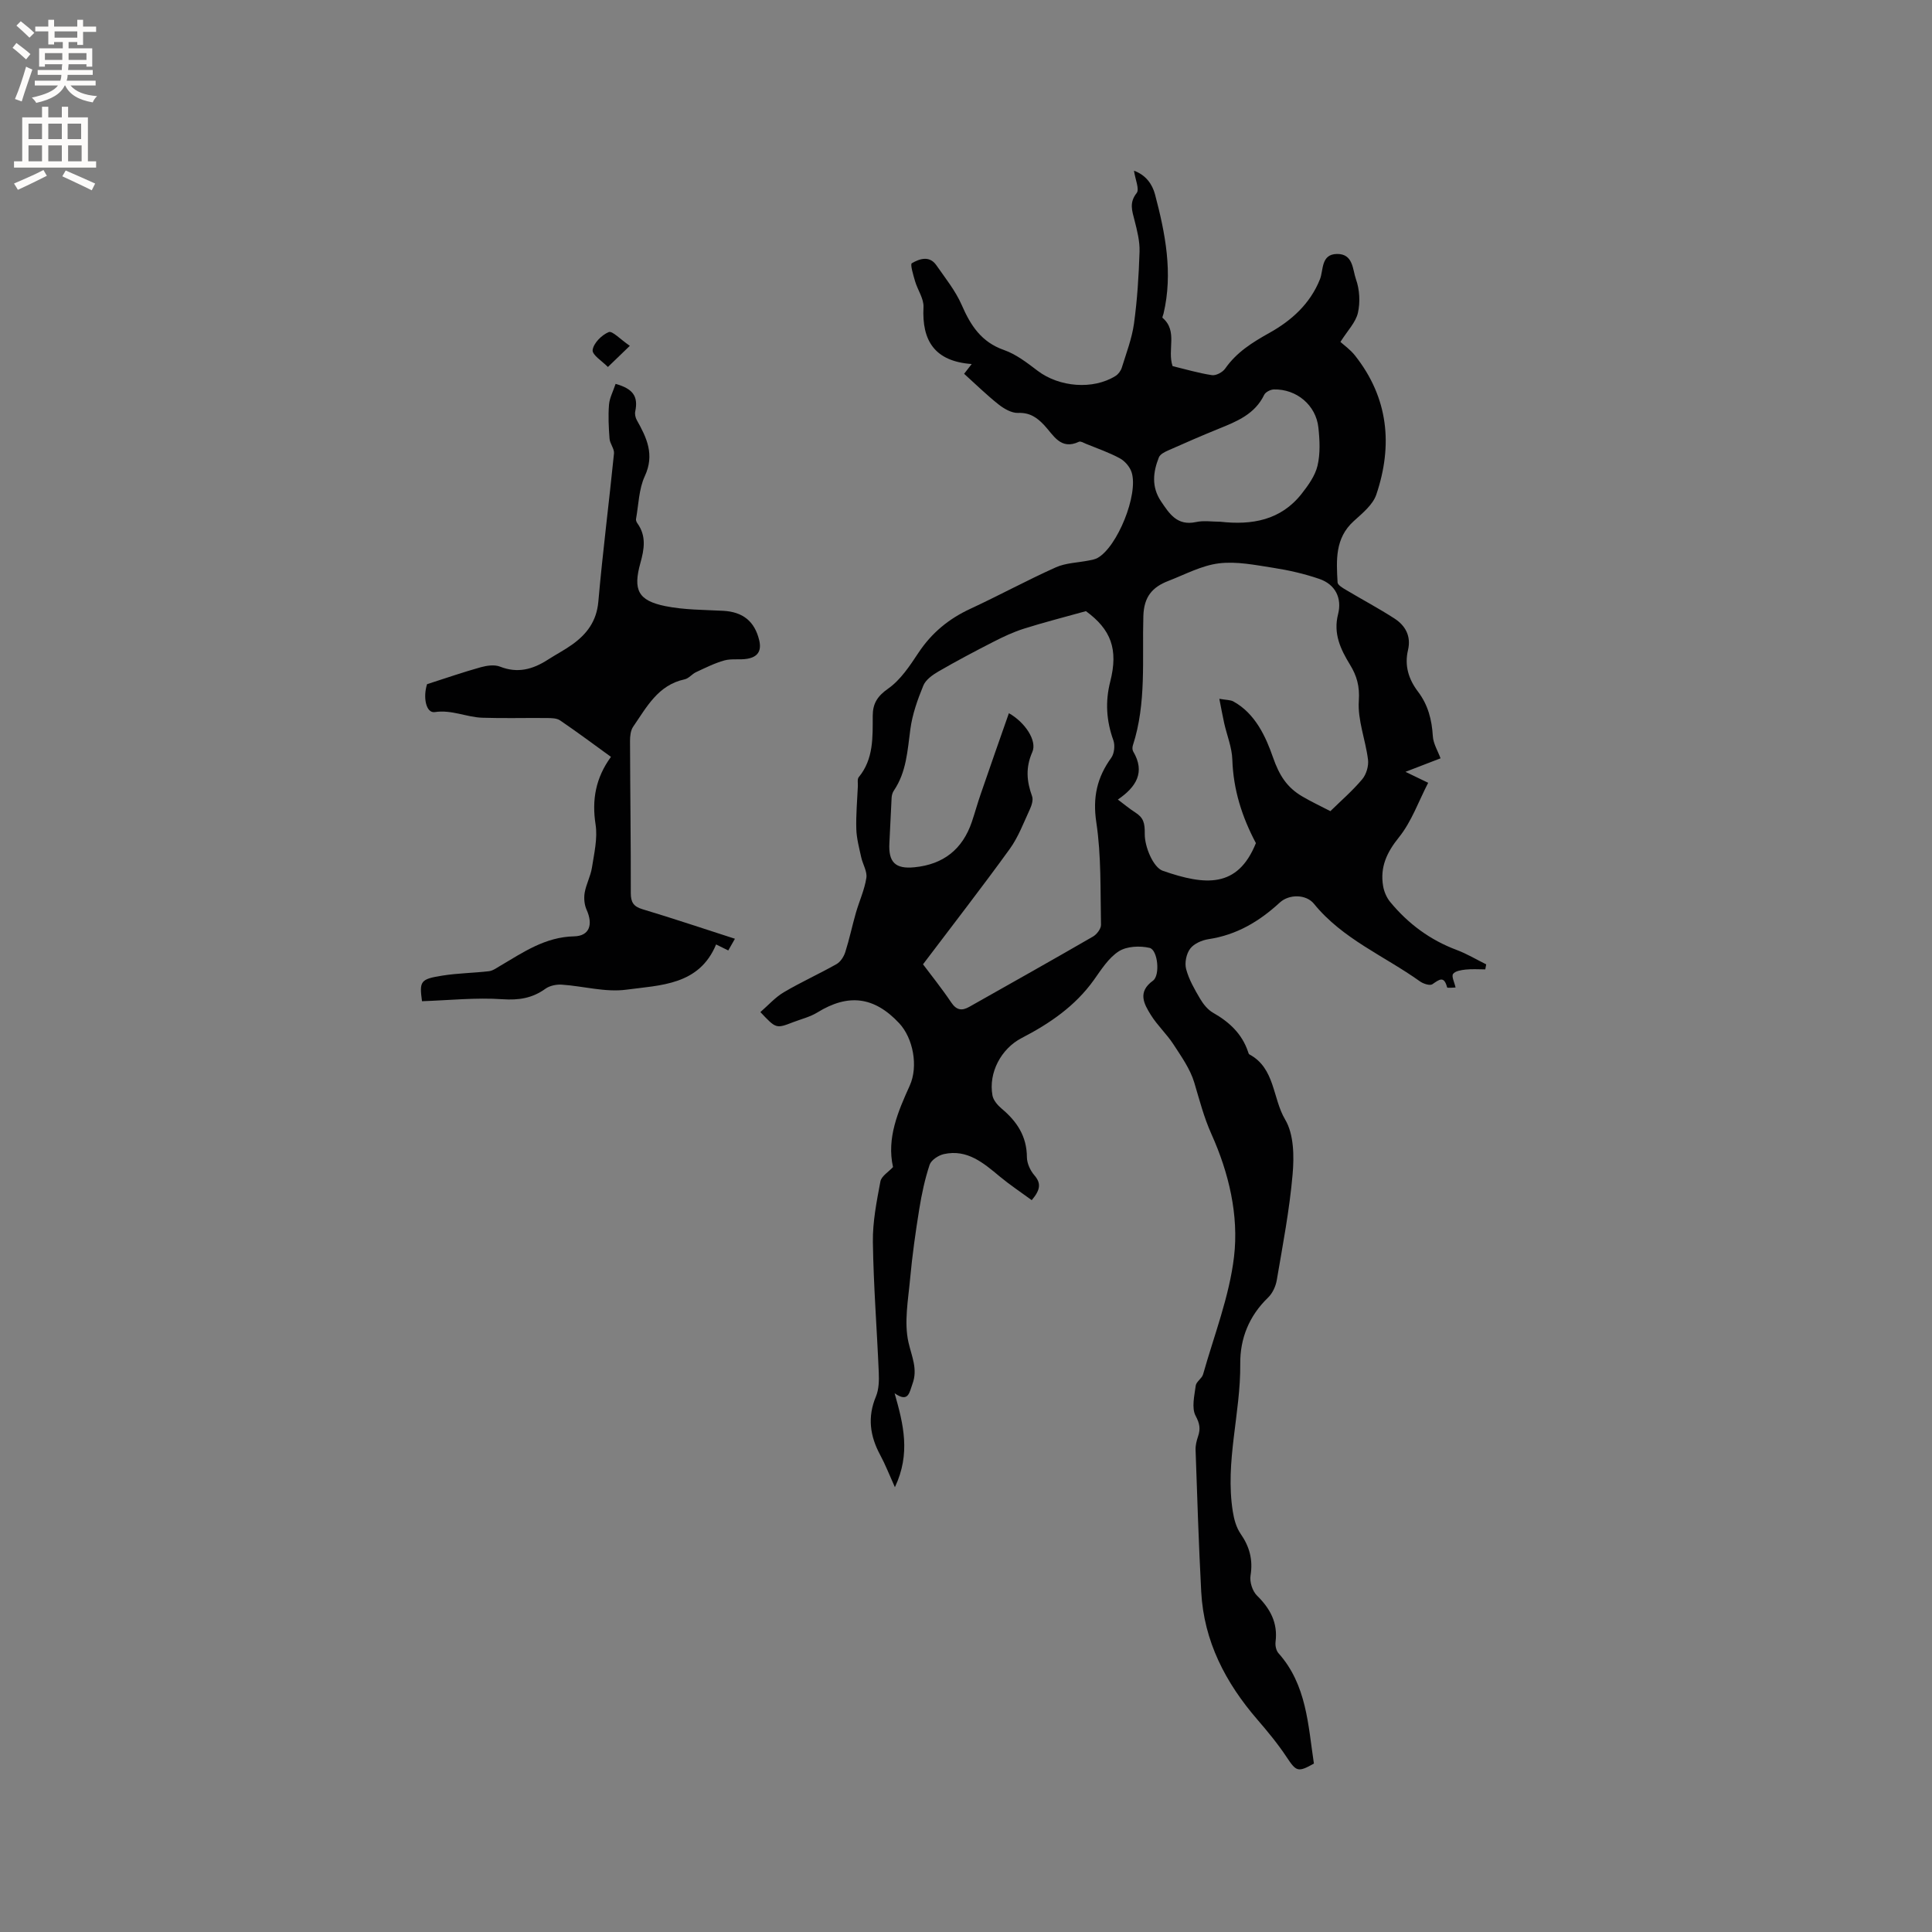 <svg enable-background="new 0 0 400 400" viewBox="0 0 400 400" xmlns="http://www.w3.org/2000/svg"><rect x="0" y="0" width="400" height="400" fill="#808080" stroke="none"/><g fill="#010102"><path d="m213.61 248.48c-2.29-1.68-4.54-3.17-6.6-4.88-3.39-2.82-6.75-5.72-11.58-4.66-1.13.25-2.63 1.23-2.96 2.21-.99 2.98-1.65 6.09-2.15 9.2-.77 4.78-1.45 9.58-1.89 14.4-.4 4.39-1.28 9.01-.34 13.17.67 2.96 1.97 5.54.82 8.62-.64 1.73-.79 3.95-3.69 1.92 1.84 6.47 3.35 12.47.06 19.45-1.19-2.64-1.99-4.72-3.04-6.66-2.12-3.93-2.68-7.84-.89-12.11.62-1.49.66-3.32.59-4.98-.38-9-1.09-18-1.22-27.01-.06-4.18.78-8.41 1.56-12.55.21-1.1 1.68-1.96 2.61-2.97-1.35-6.02 1.05-11.53 3.46-16.86 1.81-4 .71-9.82-2.18-12.92-5.23-5.6-10.62-6.13-16.93-2.24-1.51.93-3.32 1.37-5 2.01-3.56 1.38-3.56 1.37-6.81-2.08 1.61-1.39 3.05-3.04 4.84-4.1 3.55-2.1 7.33-3.8 10.92-5.83.83-.47 1.52-1.55 1.82-2.5.85-2.67 1.42-5.42 2.19-8.11.7-2.43 1.79-4.77 2.17-7.24.21-1.34-.76-2.84-1.07-4.29-.42-1.93-.95-3.87-1.01-5.82-.09-2.96.19-5.92.32-8.89.03-.63-.15-1.45.18-1.85 3.11-3.78 2.88-8.28 2.9-12.73.01-2.5.94-4.03 3.18-5.6 2.58-1.81 4.5-4.73 6.3-7.45 2.73-4.11 6.27-7.02 10.72-9.08 5.95-2.76 11.73-5.91 17.71-8.59 2.08-.93 4.56-.96 6.86-1.42.6-.12 1.25-.23 1.77-.52 4.08-2.25 8.52-13.15 7.06-17.73-.36-1.13-1.38-2.32-2.42-2.89-2.22-1.21-4.65-2.04-7-3-.48-.2-1.13-.6-1.48-.44-3.81 1.8-5.28-1.39-7.18-3.41-1.53-1.63-3.01-2.65-5.43-2.56-1.33.05-2.9-.86-4.03-1.75-2.47-1.95-4.72-4.17-7.14-6.35.25-.32.75-.96 1.57-2.02-7.66-.56-10.34-4.82-9.98-11.78.09-1.75-1.21-3.54-1.74-5.35-.37-1.27-1.05-3.52-.68-3.74 1.59-.92 3.64-1.65 5.08.41 1.86 2.68 3.96 5.28 5.25 8.23 1.85 4.25 4.06 7.68 8.74 9.32 2.52.88 4.8 2.65 6.97 4.3 4.48 3.4 11.49 3.99 16.15 1.07.57-.36 1.09-1.07 1.29-1.72.93-3.01 2.09-6.02 2.52-9.11.68-4.93.99-9.92 1.15-14.89.07-2.16-.5-4.38-1.04-6.5-.5-1.97-1.14-3.64.44-5.64.63-.79-.29-2.8-.55-4.62 2.41.85 3.78 2.75 4.35 4.88 2.14 8.1 3.75 16.28 1.77 24.69-.07.3-.31.79-.21.88 3.22 2.74.93 6.59 2.08 10 2.62.63 5.36 1.45 8.15 1.87.85.13 2.21-.6 2.74-1.36 2.38-3.4 5.61-5.41 9.21-7.42 4.45-2.49 8.37-5.94 10.42-11.09.74-1.87.17-5.17 3.51-5.22 3.4-.05 3.23 3.26 3.94 5.24.76 2.13.9 4.76.4 6.96-.45 1.96-2.13 3.65-3.62 6.01.65.6 2.03 1.56 3.03 2.83 6.9 8.74 7.86 18.53 4.4 28.78-.72 2.12-2.89 3.87-4.67 5.49-3.92 3.55-3.6 8.13-3.35 12.69.03.54 1.02 1.12 1.67 1.51 3.36 2.01 6.82 3.84 10.1 5.96 2.29 1.48 3.49 3.67 2.81 6.55-.76 3.22.13 6.04 2.08 8.61 2.06 2.71 2.86 5.79 3.06 9.18.09 1.57 1.04 3.09 1.6 4.61-2.07.8-4.33 1.67-7.26 2.8 1.81.88 2.92 1.41 4.7 2.27-1.97 3.79-3.42 8.01-6.05 11.28-2.55 3.16-3.94 6.2-3.28 10.11.2 1.16.73 2.4 1.48 3.3 3.7 4.48 8.23 7.85 13.73 9.91 2.12.79 4.09 1.98 6.13 2.99-.06.35-.13.7-.19 1.04-1.36 0-2.73-.11-4.07.04-.92.1-2.17.29-2.6.91-.35.52.28 1.71.52 2.8-.37 0-1.7.15-1.75-.02-.64-2.48-1.63-1.63-3.06-.65-.5.34-1.88-.1-2.57-.6-7.37-5.27-16.02-8.77-21.94-16.06-1.61-1.99-5.14-2.04-7.08-.25-4.23 3.9-8.93 6.7-14.73 7.57-1.38.21-3.04.93-3.82 1.98-.8 1.06-1.18 2.94-.83 4.23.57 2.15 1.74 4.18 2.89 6.13.66 1.12 1.59 2.28 2.7 2.91 3.34 1.9 5.96 4.33 7.22 8.05.07.2.13.48.28.56 5.34 2.86 4.78 9.08 7.41 13.5 1.81 3.04 1.87 7.58 1.54 11.34-.64 7.35-2.04 14.63-3.28 21.91-.22 1.29-.89 2.73-1.82 3.62-3.91 3.78-5.79 8.45-5.74 13.7.1 10.24-3.18 20.3-1.54 30.58.25 1.58.71 3.29 1.6 4.58 1.87 2.69 2.6 5.39 2.07 8.68-.21 1.3.39 3.2 1.31 4.11 2.75 2.71 4.37 5.64 3.87 9.6-.1.76.12 1.81.6 2.35 5.85 6.55 6.13 14.85 7.34 22.86-3.33 1.87-3.66 1.65-5.66-1.36-1.8-2.72-3.9-5.26-6.04-7.74-6.6-7.64-11.08-16.22-11.63-26.46-.52-9.8-.83-19.61-1.17-29.41-.03-.93.22-1.9.52-2.79.52-1.54.35-2.63-.51-4.24-.87-1.63-.25-4.15.02-6.24.11-.84 1.29-1.49 1.53-2.36 2.28-8.08 5.42-16.07 6.4-24.31 1.02-8.62-1.08-17.41-4.66-25.38-1.59-3.54-2.48-7.07-3.56-10.68-.85-2.85-2.7-5.44-4.35-7.98-1.38-2.12-3.31-3.89-4.64-6.03-1.45-2.32-2.81-4.77.43-7.11 1.53-1.11 1-6.39-.7-6.79-2-.47-4.71-.35-6.36.7-2.13 1.36-3.65 3.8-5.18 5.95-3.88 5.42-9.16 9.02-14.96 12.02-4.25 2.2-6.89 7.2-6.03 11.88.18 1.01 1.08 2.04 1.91 2.74 3.16 2.64 5.2 5.72 5.22 10.05.01 1.26.69 2.74 1.53 3.72 1.41 1.63 1.33 2.97-.53 5.17zm-4.73-100.82c3.33 1.87 5.89 5.7 4.85 8.04-1.42 3.22-1.17 6.05-.05 9.15.28.76-.09 1.91-.47 2.73-1.29 2.78-2.38 5.73-4.15 8.18-5.74 7.94-11.76 15.68-17.96 23.89 1.61 2.15 3.86 4.95 5.86 7.92 1.09 1.62 2.22 1.73 3.71.89 8.56-4.83 17.12-9.64 25.63-14.56.78-.45 1.66-1.61 1.65-2.42-.15-7.08.08-14.25-.97-21.22-.78-5.19.15-9.3 3.1-13.38.63-.88.8-2.57.43-3.61-1.45-4.02-1.71-7.99-.65-12.14 1.72-6.75.13-10.82-5.03-14.6-4.58 1.28-8.75 2.33-12.84 3.63-2.18.69-4.29 1.68-6.33 2.73-3.83 1.95-7.63 3.97-11.35 6.12-1.22.71-2.64 1.71-3.14 2.92-1.19 2.9-2.28 5.95-2.69 9.04-.6 4.42-.8 8.86-3.42 12.72-.28.41-.43.97-.46 1.46-.18 3.12-.28 6.25-.46 9.38-.23 4.01 1.25 5.42 5.18 5.03 6.02-.59 9.97-3.73 11.9-9.43.64-1.9 1.17-3.85 1.83-5.74 1.9-5.56 3.86-11.1 5.83-16.73zm51.14 26.9c-2.91-5.49-4.68-11.11-4.88-17.29-.08-2.53-1.12-5.03-1.69-7.56-.34-1.53-.61-3.07-1-5.03 1.49.26 2.29.22 2.89.54 4.58 2.5 6.77 7.42 8.21 11.56 1.32 3.79 2.91 6.25 6.05 8.1 1.88 1.11 3.88 2.04 5.84 3.06 2.14-2.1 4.56-4.19 6.59-6.6.85-1.01 1.37-2.76 1.2-4.08-.51-4.09-2.18-8.19-1.9-12.18.21-2.99-.43-5.18-1.82-7.45-1.97-3.22-3.5-6.45-2.48-10.45.86-3.37-.58-6.19-3.87-7.32-3.08-1.06-6.31-1.8-9.54-2.3-3.74-.58-7.62-1.38-11.29-.92-3.58.45-7 2.31-10.45 3.64-3.28 1.27-5.04 3.24-5.16 7.26-.27 8.95.67 18.05-2.18 26.81-.12.37-.11.91.07 1.22 2.57 4.33.61 7.38-3.17 9.97 1.39 1.04 2.44 1.93 3.59 2.66 1.73 1.1 2.01 2.19 1.98 4.48-.03 2.62 1.75 6.92 3.74 7.61 8.78 3.05 15.49 3.65 19.27-5.73zm-7.36-66.54c6.53.73 12.5-.29 16.83-5.79 1.37-1.75 2.8-3.73 3.29-5.82.59-2.51.46-5.27.18-7.87-.49-4.66-4.54-8.03-9.23-7.91-.69.02-1.71.54-1.99 1.11-1.93 4-5.62 5.49-9.37 7.01-3.53 1.43-7.02 2.95-10.5 4.5-.73.32-1.67.79-1.93 1.43-1.22 3.05-1.57 6.11.42 9.09 1.75 2.6 3.35 5.14 7.23 4.32 1.62-.36 3.38-.07 5.07-.07z"/><path d="m127.45 79.48c3.66 1.01 4.71 2.63 4.07 5.7-.12.56.04 1.3.33 1.81 2.05 3.65 3.72 7.13 1.65 11.59-1.24 2.67-1.28 5.89-1.82 8.88-.05.27.11.64.28.88 1.89 2.62 1.43 5.36.63 8.21-1.56 5.6-.48 7.79 5.15 8.94 3.9.79 7.98.76 11.98.97 4.12.22 6.52 2.21 7.46 6.07.56 2.31-.37 3.5-2.46 3.86-1.55.27-3.24-.07-4.73.34-2.03.56-3.96 1.54-5.88 2.43-.84.39-1.51 1.31-2.37 1.49-5.5 1.17-7.85 5.74-10.64 9.79-.54.78-.67 1.98-.66 2.99.03 10.49.18 20.99.16 31.48 0 1.91.57 2.78 2.44 3.34 6.36 1.91 12.65 4.03 19.12 6.11-.39.69-.85 1.49-1.38 2.42-.8-.4-1.49-.74-2.52-1.24-3.51 8.46-11.5 8.41-18.57 9.36-4.34.59-8.91-.74-13.39-1.04-1.11-.07-2.48.21-3.36.84-2.73 1.97-5.5 2.41-8.92 2.18-5.49-.38-11.04.22-16.65.41-.56-4.15-.37-4.58 4.27-5.31 3.16-.5 6.4-.53 9.58-.9.79-.09 1.54-.64 2.27-1.07 4.81-2.83 9.36-6.02 15.37-6.15 3.21-.07 3.96-2.46 2.59-5.5-.47-1.04-.59-2.4-.4-3.53.3-1.76 1.22-3.41 1.5-5.17.46-2.96 1.2-6.07.76-8.94-.8-5.12.01-9.66 3.18-14.02-3.68-2.67-7.06-5.19-10.55-7.56-.7-.47-1.8-.47-2.72-.48-4.45-.05-8.91.09-13.36-.06-3.28-.11-6.34-1.7-9.84-1.17-1.82.27-2.48-3.07-1.6-5.78 3.99-1.28 7.53-2.51 11.13-3.51 1.26-.35 2.83-.57 3.98-.12 3.65 1.44 6.79.56 9.87-1.42 1.69-1.09 3.49-2.02 5.12-3.19 3.01-2.17 5.01-4.83 5.36-8.86.9-10.24 2.21-20.43 3.24-30.66.1-.97-.84-2.02-.92-3.05-.18-2.35-.3-4.73-.11-7.07.11-1.37.84-2.71 1.36-4.29z"/><path d="m130.4 71.6c-2.02 1.94-3.28 3.16-4.54 4.38-1.14-1.18-3.29-2.49-3.16-3.51.18-1.42 1.87-3.11 3.32-3.71.75-.32 2.37 1.47 4.38 2.84z"/></g><path d="m2.6 9.9.8-1c.9.7 1.9 1.4 2.9 2.3l-.9 1.1c-1.1-1-2-1.8-2.8-2.4zm.5 10.6c.9-2.1 1.6-4.3 2.3-6.7.4.2.8.4 1.3.6-.7 2.1-1.5 4.3-2.2 6.6zm.3-15.2.9-.9c1 .8 2 1.6 2.8 2.4l-1 1c-.9-.9-1.8-1.7-2.7-2.5zm12.6-1.2h1.2v1.4h2.7v1.1h-2.7v2.7h-1.2v-.6h-1.8v1.3h4.9v3.8h-1.2v-.5h-3.7c0 .4-.1.9-.1 1.2h5.1v1h-5.2c0 .5-.1.9-.2 1.2h6v1h-5.2c1.1 1.3 2.9 2 5.5 2.2-.4.4-.7.8-.9 1.3-2.9-.5-4.8-1.6-5.7-3.5h-.1c-.8 1.7-2.7 2.9-5.9 3.6-.2-.4-.6-.8-.9-1.1 2.8-.6 4.6-1.4 5.4-2.5h-4.8v-1h5.3c.1-.3.2-.7.2-1.2h-4.9v-1h5c0-.4 0-.8.1-1.2h-3.6v.5h-1.2v-3.8h4.9v-1.3h-1.8v.5h-1.2v-2.7h-2.7v-1h2.7v-1.4h1.2v1.4h4.8zm-6.7 8.3h3.6c0-.4 0-.9 0-1.4h-3.6zm1.9-4.6h4.8v-1.3h-4.7v1.3zm6.7 3.2h-3.7v1.4h3.7z" fill="#fcfbfa"/><path d="m8.7 22.1h1.3v2.2h2.8v-2.2h1.3v2.2h4.1v9.1h1.7v1.3h-17v-1.3h1.7v-9.1h4.1zm.3 13.1.7 1.2c-1.8.9-3.8 1.9-6 2.9-.2-.4-.5-.8-.8-1.3 2.3-1 4.4-1.9 6.1-2.8zm-3.1-6.4h2.8v-3.2h-2.8zm0 4.6h2.8v-3.3h-2.8zm4.1-4.6h2.8v-3.2h-2.8zm0 4.6h2.8v-3.3h-2.8zm3.6 1.9c2.1.9 4.1 1.8 6.1 2.7l-.7 1.4c-2.2-1.1-4.2-2-6.1-2.9zm3.2-9.7h-2.8v3.2h2.8zm-2.7 7.8h2.8v-3.3h-2.8z" fill="#fcfbfa"/></svg>